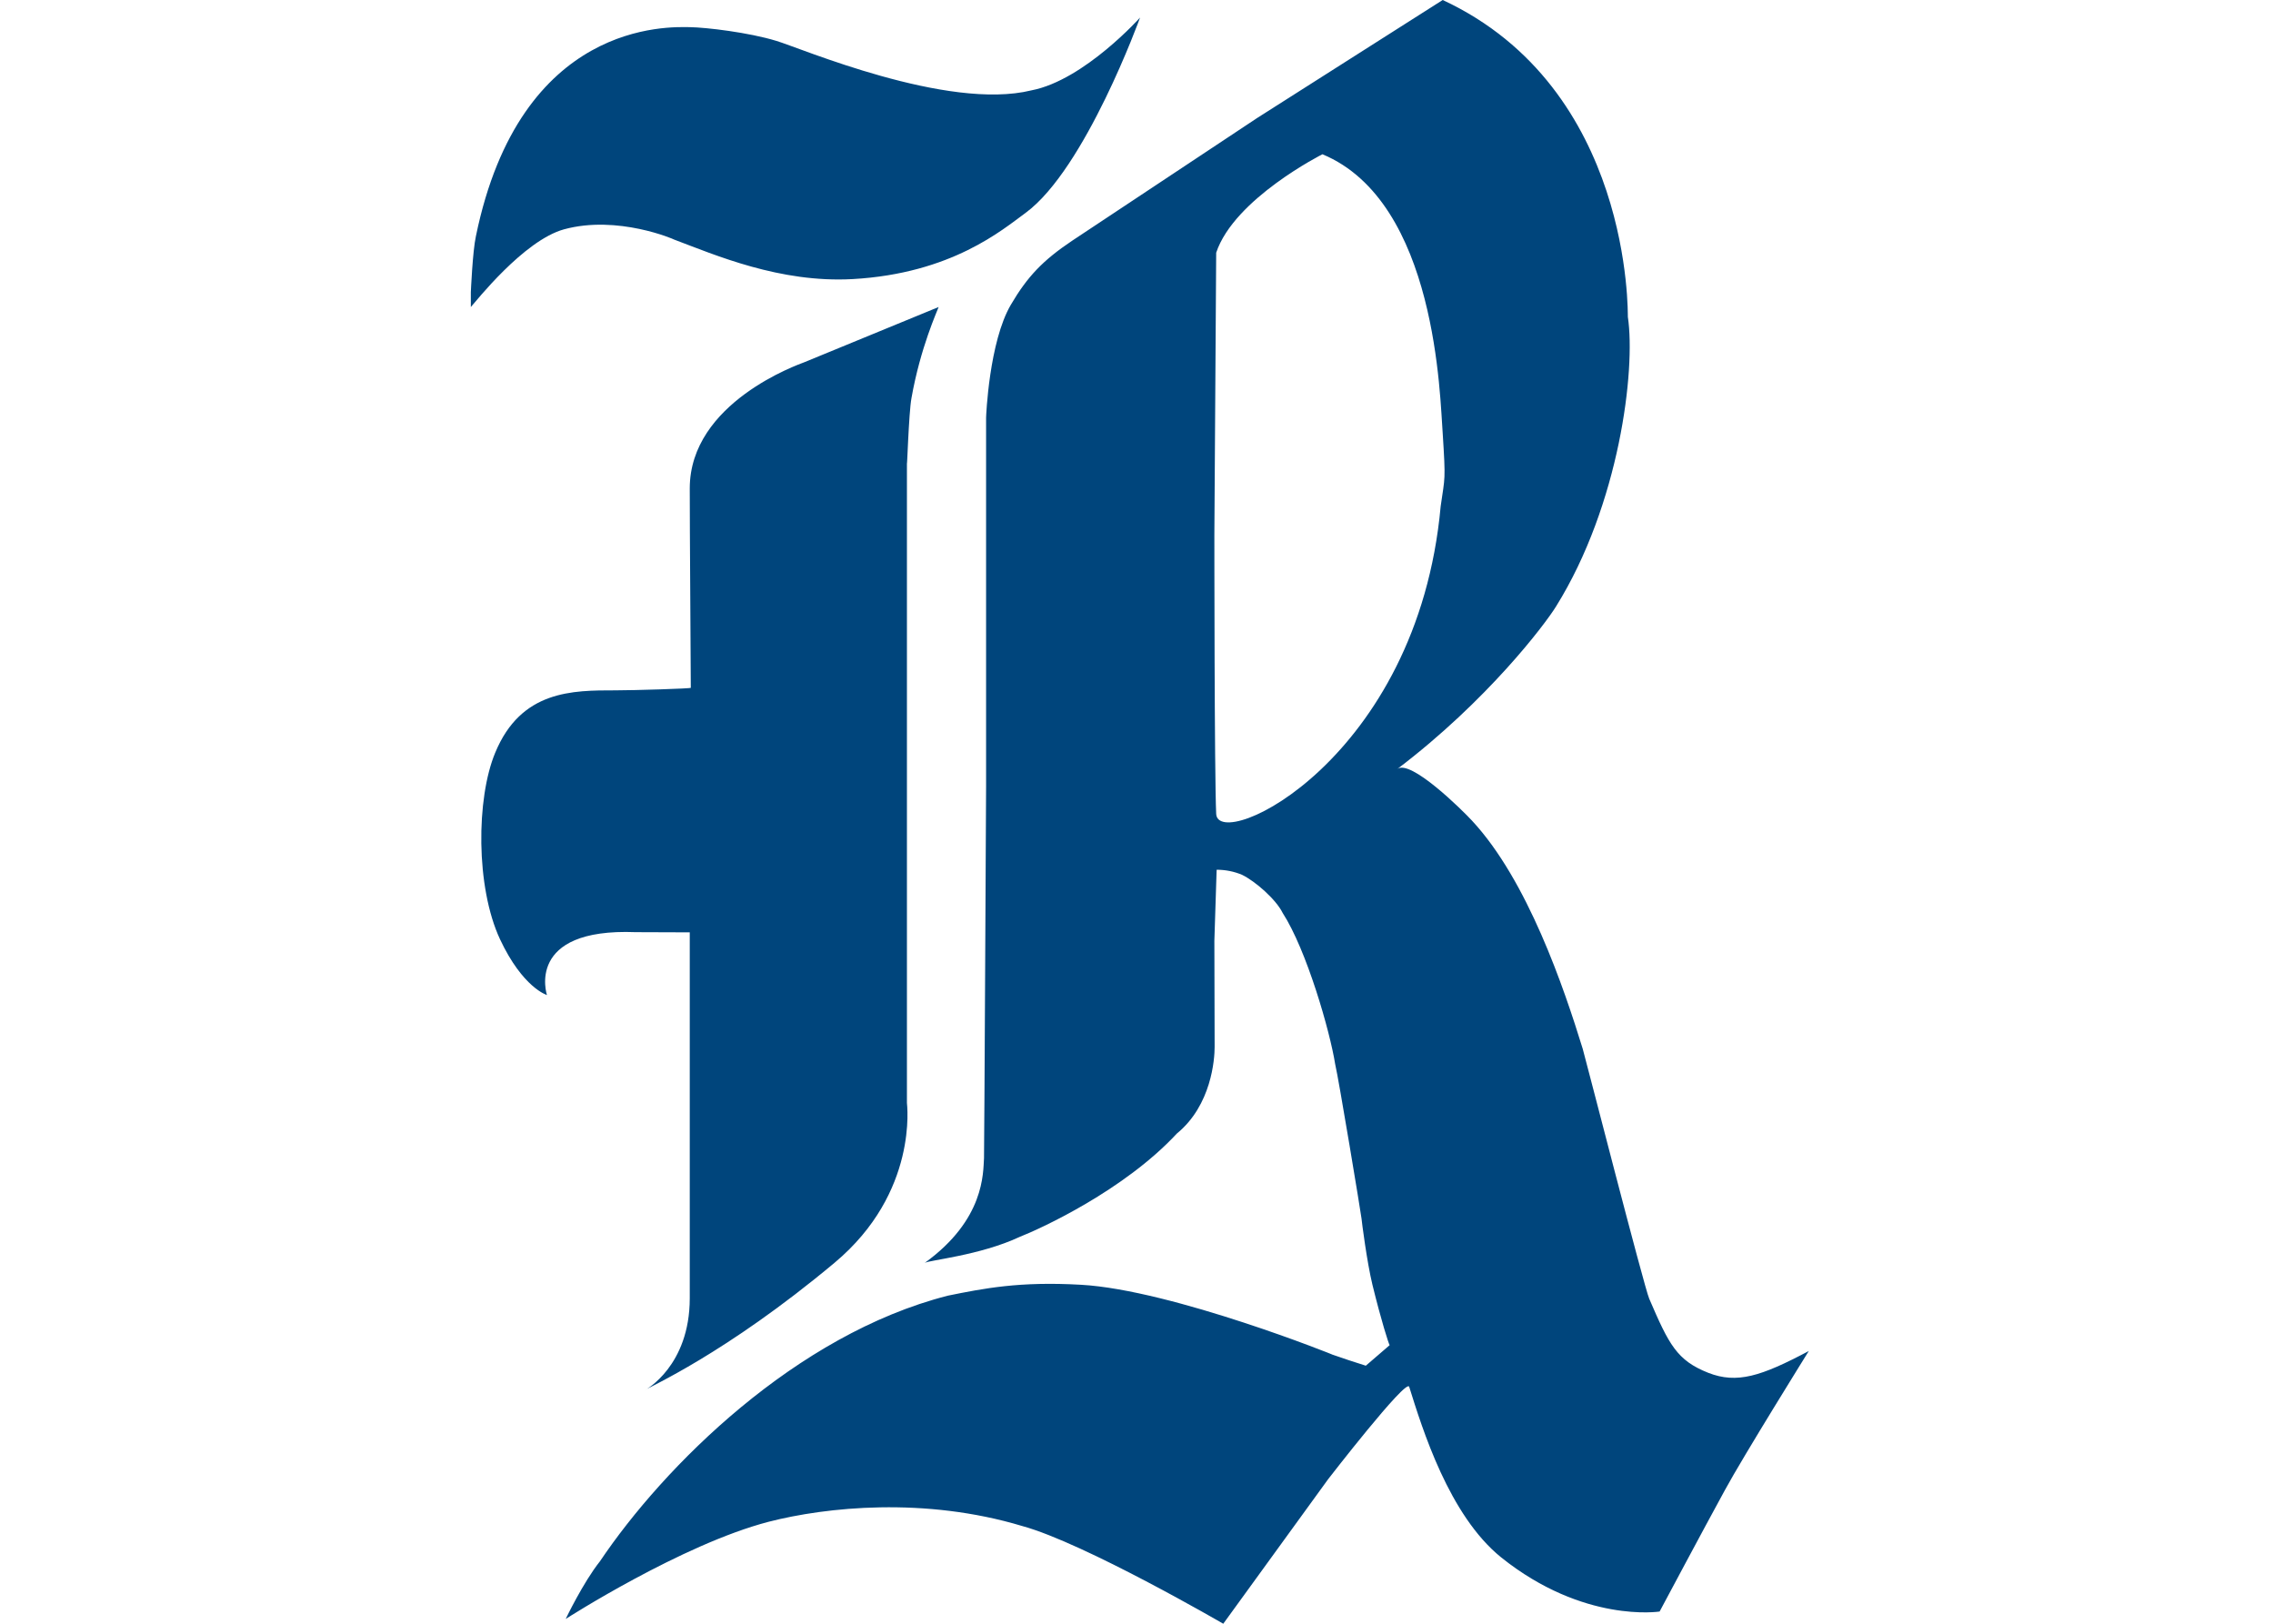 <?xml version="1.0" encoding="UTF-8"?>
<svg xmlns="http://www.w3.org/2000/svg" xmlns:xlink="http://www.w3.org/1999/xlink" width="35pt" height="25pt" viewBox="0 0 35 25" version="1.1">
<defs>
<clipPath id="clip1">
  <path d="M 7.25 0 L 27.852 0 L 27.852 25 L 7.25 25 Z M 7.25 0 "/>
</clipPath>
</defs>
<g id="surface1">
<g clip-path="url(#clip1)" clip-rule="nonzero">
<path style=" stroke:none;fill-rule:nonzero;fill:rgb(0%,27.059%,48.627%);fill-opacity:1;" d="M 7.328 3.637 C 8.012 0.309 10.301 0.414 10.621 0.418 C 10.879 0.422 11.531 0.5 11.953 0.629 C 12.312 0.734 14.586 1.711 15.883 1.391 C 16.699 1.234 17.574 0.25 17.555 0.27 C 17.555 0.27 16.715 2.598 15.793 3.277 C 15.438 3.535 14.656 4.211 13.129 4.297 C 12.008 4.359 11.012 3.926 10.379 3.688 C 10.387 3.688 9.512 3.305 8.684 3.531 C 8.062 3.703 7.32 4.652 7.25 4.727 L 7.25 4.5 C 7.25 4.5 7.277 3.867 7.328 3.637 M 14.035 6.129 C 13.992 6.355 13.965 7.305 13.965 7.109 L 13.965 16.98 C 13.965 17 14.145 18.359 12.852 19.441 C 11.164 20.852 9.973 21.363 9.934 21.402 C 9.941 21.398 10.621 21.031 10.621 19.988 L 10.621 14.355 C 10.621 14.355 9.832 14.352 9.789 14.352 C 8.078 14.285 8.422 15.32 8.422 15.32 C 8.422 15.32 8.051 15.211 7.699 14.461 C 7.324 13.656 7.332 12.293 7.625 11.59 C 8.023 10.625 8.82 10.629 9.477 10.629 C 9.762 10.629 10.637 10.602 10.637 10.59 C 10.621 7.836 10.621 7.949 10.621 7.52 C 10.621 6.195 12.305 5.609 12.383 5.578 L 14.453 4.727 C 14.434 4.785 14.172 5.352 14.035 6.129 M 22.215 0 C 25.145 1.363 25.062 4.859 25.066 4.879 C 25.188 5.695 24.938 7.766 23.961 9.336 C 23.793 9.609 22.906 10.785 21.516 11.84 C 21.719 11.684 22.516 12.473 22.664 12.633 C 23.523 13.555 24.082 15.211 24.371 16.148 C 24.395 16.223 25.32 19.828 25.395 19.996 C 25.699 20.703 25.82 20.945 26.305 21.137 C 26.746 21.309 27.117 21.191 27.852 20.801 C 27.852 20.801 26.84 22.426 26.559 22.945 C 26.238 23.531 25.555 24.812 25.555 24.812 C 25.555 24.812 24.387 24.996 23.117 23.98 C 22.312 23.332 21.902 22 21.699 21.352 C 21.656 21.215 20.449 22.777 20.449 22.777 L 18.836 25 C 18.836 25 16.699 23.758 15.742 23.496 C 14.238 23.043 12.719 23.203 11.836 23.43 C 10.5 23.777 8.711 24.926 8.711 24.926 C 8.711 24.926 8.98 24.363 9.238 24.039 C 10.223 22.574 12.254 20.547 14.594 19.949 C 15.152 19.836 15.699 19.727 16.645 19.781 C 18.051 19.859 20.613 20.891 20.512 20.855 C 20.684 20.914 20.855 20.973 21.031 21.027 L 21.398 20.711 C 21.383 20.691 21.27 20.34 21.133 19.781 C 21.047 19.426 20.969 18.809 20.965 18.762 C 20.961 18.711 20.613 16.605 20.559 16.383 C 20.48 15.883 20.121 14.629 19.75 14.055 C 19.648 13.848 19.332 13.57 19.125 13.469 C 19.004 13.418 18.871 13.391 18.734 13.391 L 18.699 14.484 L 18.703 16.121 C 18.703 16.305 18.656 17.016 18.121 17.453 C 17.309 18.328 16.023 18.918 15.703 19.043 C 15.086 19.332 14.297 19.402 14.238 19.445 C 15.164 18.777 15.137 18.059 15.152 17.832 C 15.156 17.777 15.184 12.102 15.184 12.102 L 15.184 6.43 C 15.184 6.41 15.23 5.262 15.566 4.691 C 15.82 4.258 16.059 4.008 16.508 3.707 L 19.359 1.816 Z M 18.727 3.891 L 18.699 8.227 C 18.699 8.227 18.699 11.934 18.727 12.531 C 18.758 13.129 21.828 11.703 22.184 7.793 C 22.25 7.328 22.262 7.418 22.215 6.672 C 22.172 6.133 22.129 3.109 20.363 2.375 C 20.363 2.375 19.004 3.059 18.727 3.891 "/>
</g>
</g>
</svg>
